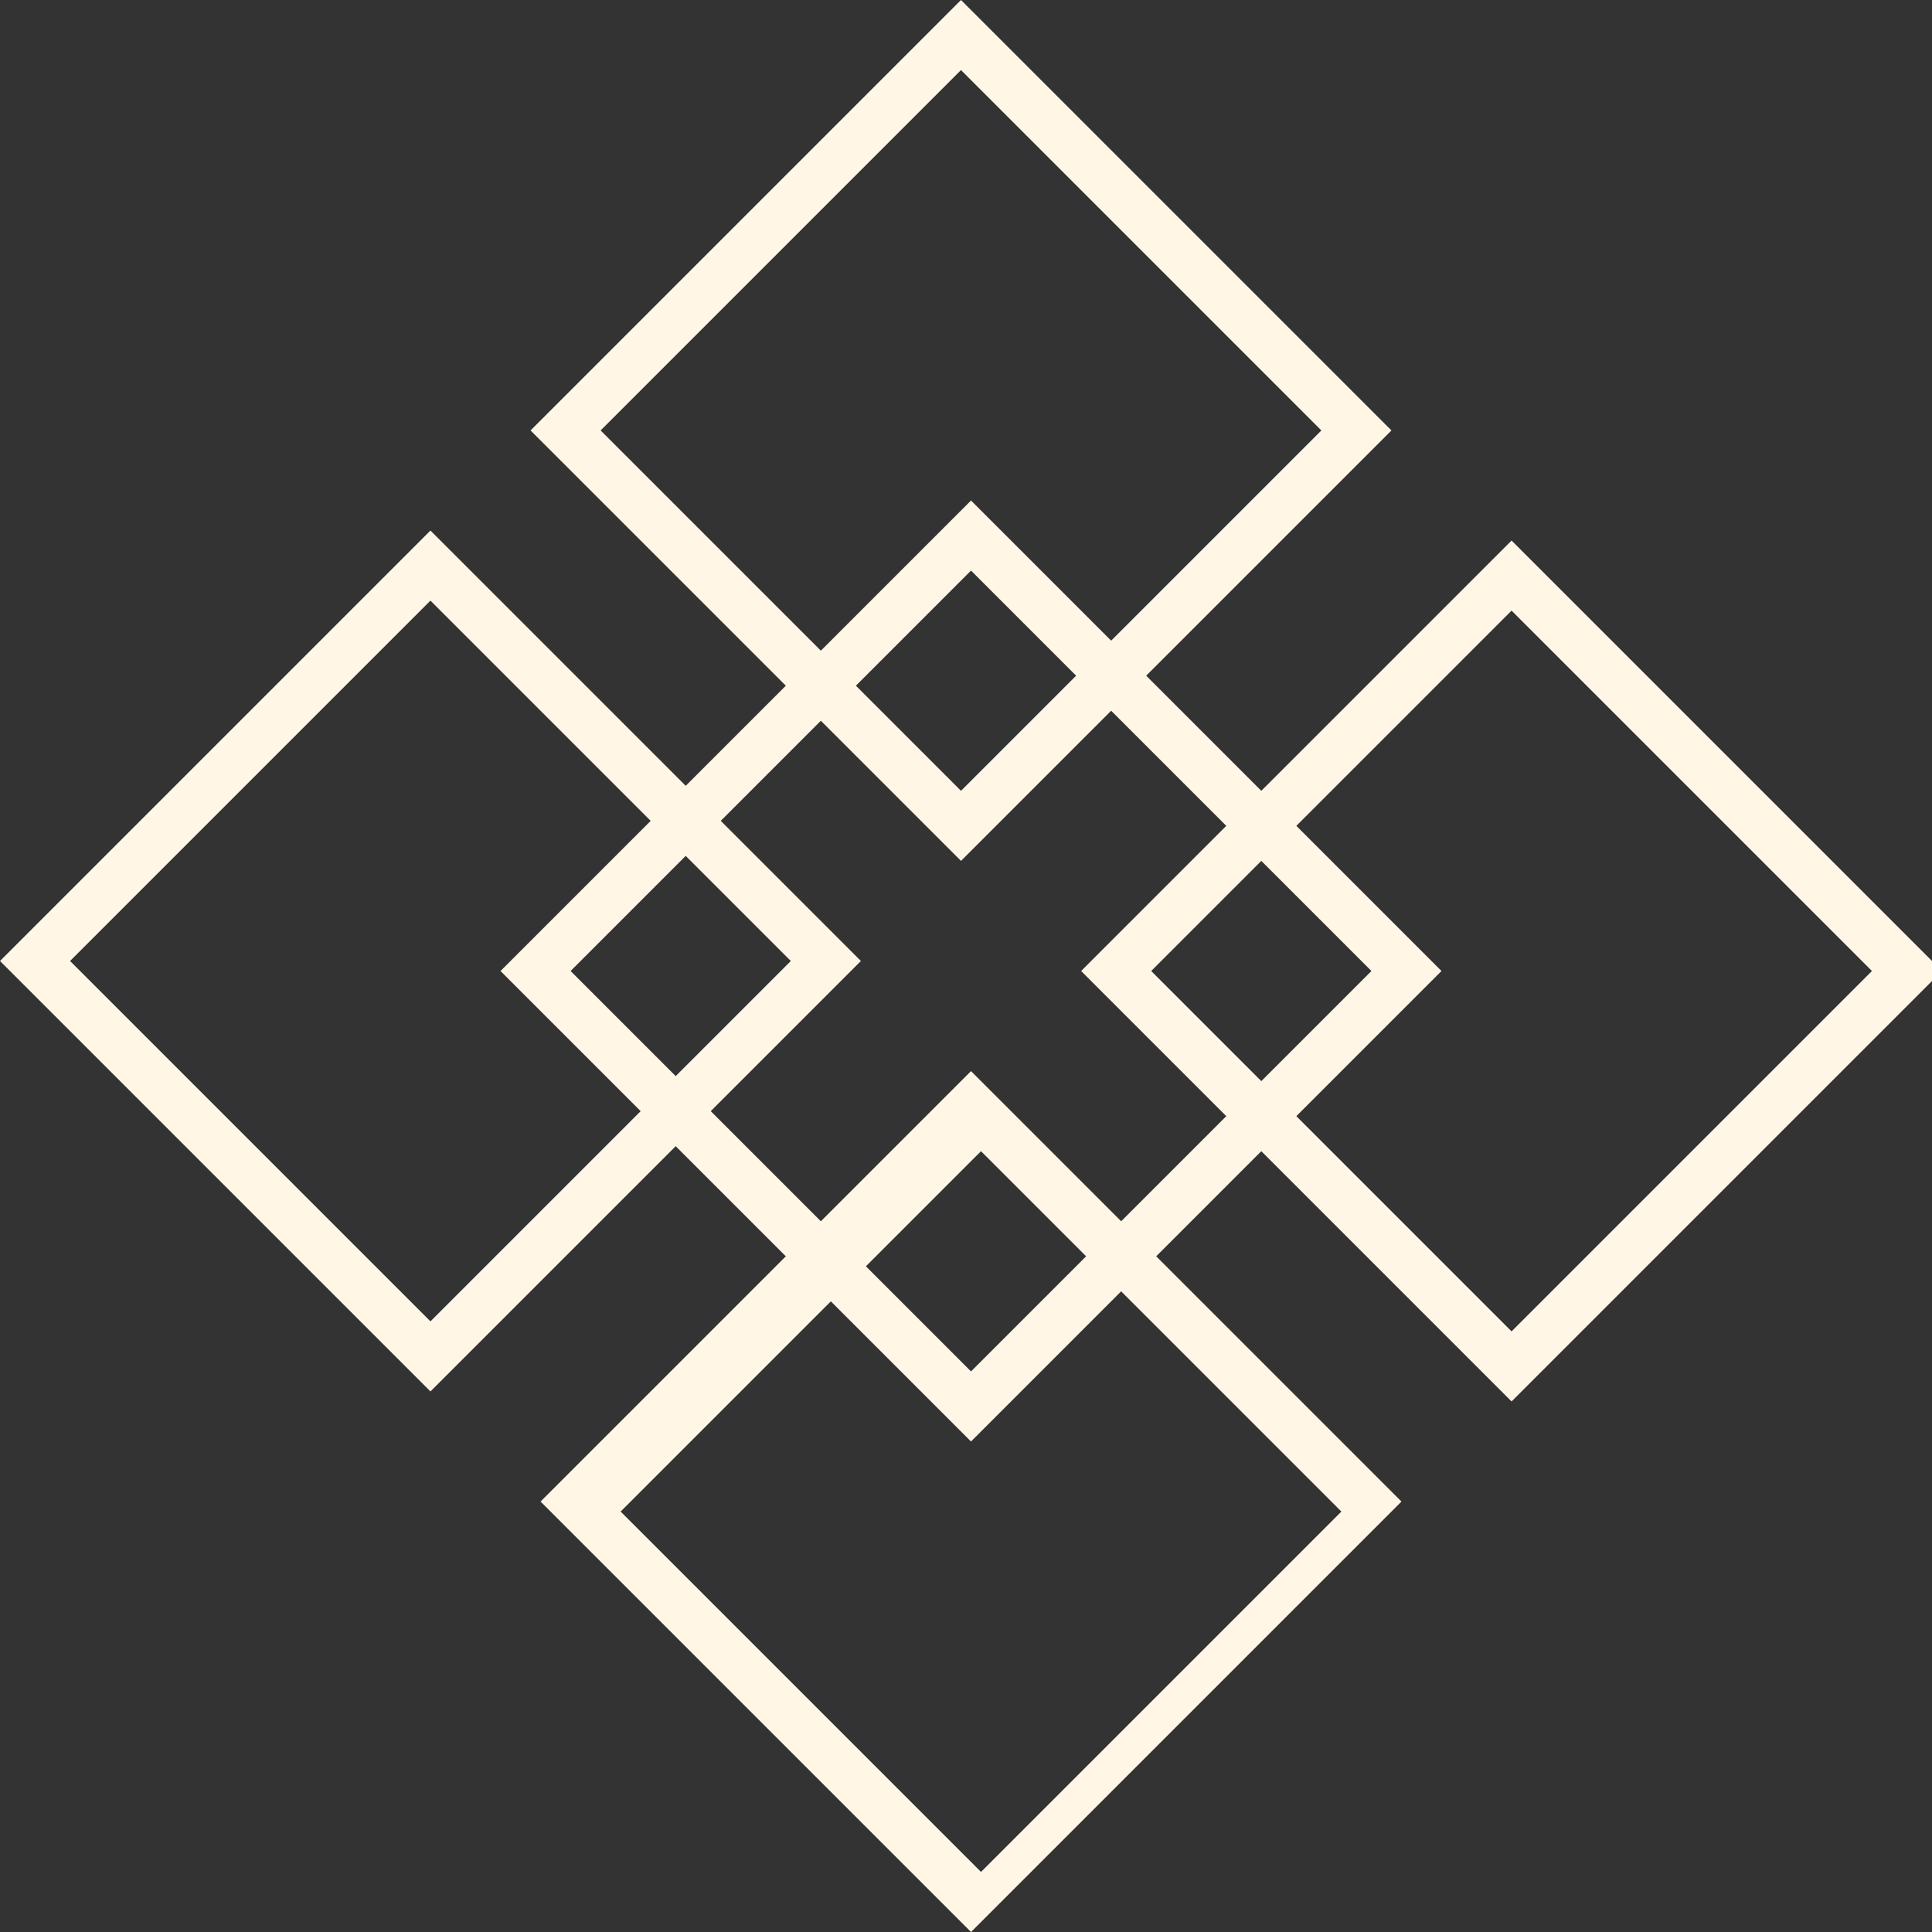 <?xml version="1.0" encoding="UTF-8"?>
<svg xmlns="http://www.w3.org/2000/svg" version="1.1" viewBox="0 0 19.3 19.3">
  <rect x="0" y="0" width="19.3" height="19.3" fill="#333333" stroke="none"/>
  <defs>
    <style>
      .cls-1 {
        fill: #fff6e5;
      }
    </style>
  </defs>
  <!-- Generator: Adobe Illustrator 28.6.0, SVG Export Plug-In . SVG Version: 1.2.0 Build 709)  -->
  <g>
    <g id="_圖層_1" data-name="圖層_1">
      <g>
        <path class="cls-1" d="M9.7,14.4l-4.7-4.7,4.7-4.7,4.7,4.7-4.7,4.7ZM5.7,9.7l4,4,4-4-4-4-4,4Z"/>
        <g>
          <path class="cls-1" d="M4.3,13.9L0,9.6l4.3-4.3,4.3,4.3-4.3,4.3ZM.7,9.6l3.6,3.6,3.6-3.6-3.6-3.6-3.6,3.6Z"/>
          <path class="cls-1" d="M9.6,8.6l-4.3-4.3L9.6,0l4.3,4.3-4.3,4.3ZM6,4.3l3.6,3.6,3.6-3.6-3.6-3.6-3.6,3.6Z"/>
          <path class="cls-1" d="M9.7,19.3l-4.3-4.3,4.3-4.3,4.3,4.3-4.3,4.3ZM6.2,15.1l3.6,3.6,3.6-3.6-3.6-3.6-3.6,3.6Z"/>
          <path class="cls-1" d="M15.1,14l-4.3-4.3,4.3-4.3,4.3,4.3-4.3,4.3ZM11.5,9.7l3.6,3.6,3.6-3.6-3.6-3.6-3.6,3.6Z"/>
        </g>
      </g>
    </g>
  </g>
</svg>